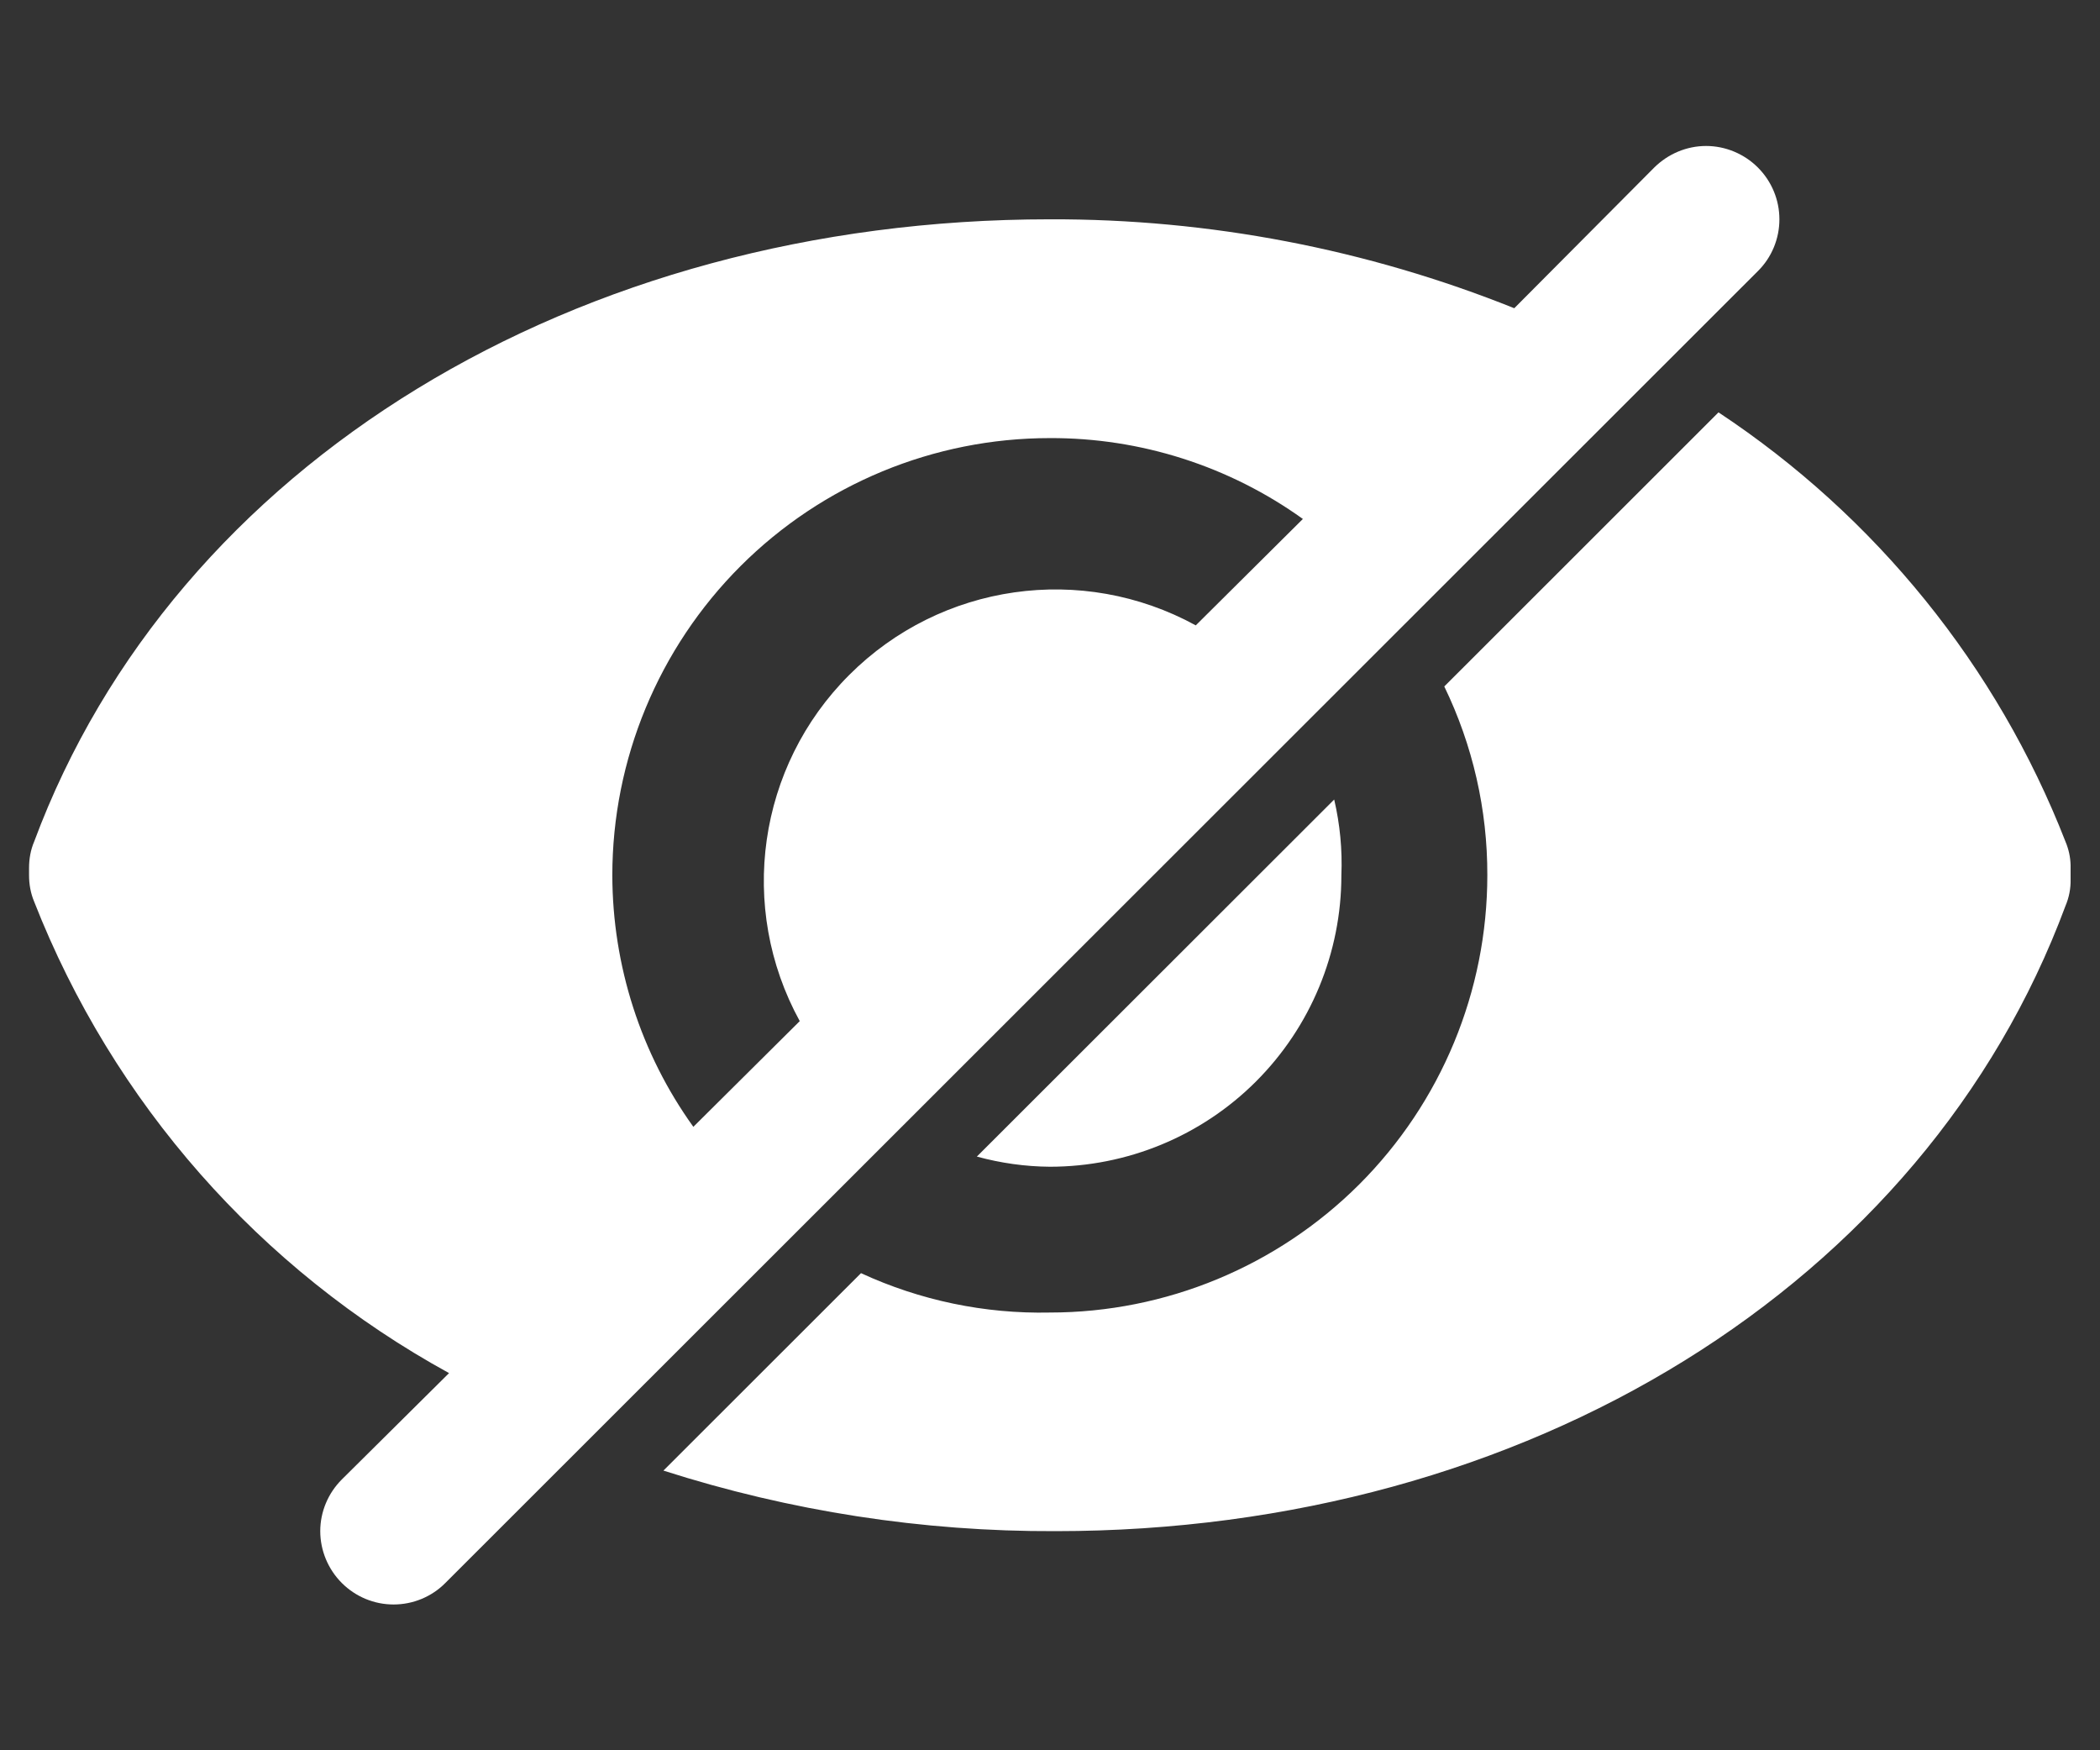 <svg width="12" height="10" viewBox="0 0 12 10" fill="none" xmlns="http://www.w3.org/2000/svg">
<rect x="0" y="0" width="12" height="10" fill="#333333" stroke="none"/>
<path fill-rule="evenodd" clip-rule="evenodd" d="M9.749 0.834C9.86 0.834 9.967 0.879 10.045 0.957L10.045 0.957C10.124 1.036 10.168 1.142 10.168 1.253C10.168 1.364 10.124 1.471 10.045 1.549L2.545 9.044C2.467 9.123 2.36 9.167 2.249 9.167C2.138 9.167 2.032 9.123 1.953 9.044C1.875 8.966 1.83 8.859 1.83 8.748C1.83 8.637 1.875 8.531 1.953 8.453L2.566 7.845C1.484 7.252 0.645 6.299 0.195 5.151C0.175 5.103 0.166 5.052 0.166 5.001V4.959C0.166 4.907 0.175 4.856 0.195 4.809C0.999 2.648 3.295 1.253 5.999 1.253C6.909 1.25 7.81 1.423 8.653 1.761L9.453 0.957C9.532 0.879 9.638 0.834 9.749 0.834ZM4.231 3.235C3.763 3.703 3.499 4.339 3.499 5.001L3.499 5.001C3.5 5.516 3.661 6.019 3.962 6.438L4.57 5.834C4.214 5.185 4.329 4.379 4.853 3.856C5.377 3.332 6.183 3.217 6.833 3.573L7.445 2.965C7.024 2.663 6.518 2.501 5.999 2.503C5.336 2.503 4.7 2.766 4.231 3.235ZM5.582 6.608L7.624 4.568C7.657 4.71 7.671 4.855 7.665 5.001C7.665 5.443 7.49 5.866 7.177 6.179C6.865 6.491 6.441 6.666 5.999 6.666C5.858 6.665 5.718 6.645 5.582 6.608L5.582 6.608ZM11.832 4.944V4.942L11.832 4.945C11.832 4.945 11.832 4.944 11.832 4.944ZM11.832 4.959L11.832 4.945C11.832 4.949 11.832 4.954 11.832 4.959ZM11.832 4.944V5.025C11.833 5.077 11.823 5.128 11.803 5.175C10.999 7.341 8.724 8.748 6.032 8.748C5.271 8.751 4.515 8.634 3.791 8.402L4.92 7.274C5.258 7.43 5.627 7.507 5.999 7.499C6.662 7.499 7.298 7.235 7.767 6.767C8.236 6.298 8.499 5.663 8.499 5C8.5 4.627 8.416 4.258 8.253 3.922L9.82 2.356C10.718 2.95 11.412 3.806 11.803 4.809C11.821 4.852 11.831 4.897 11.832 4.944Z" fill="white"/>
</svg>
